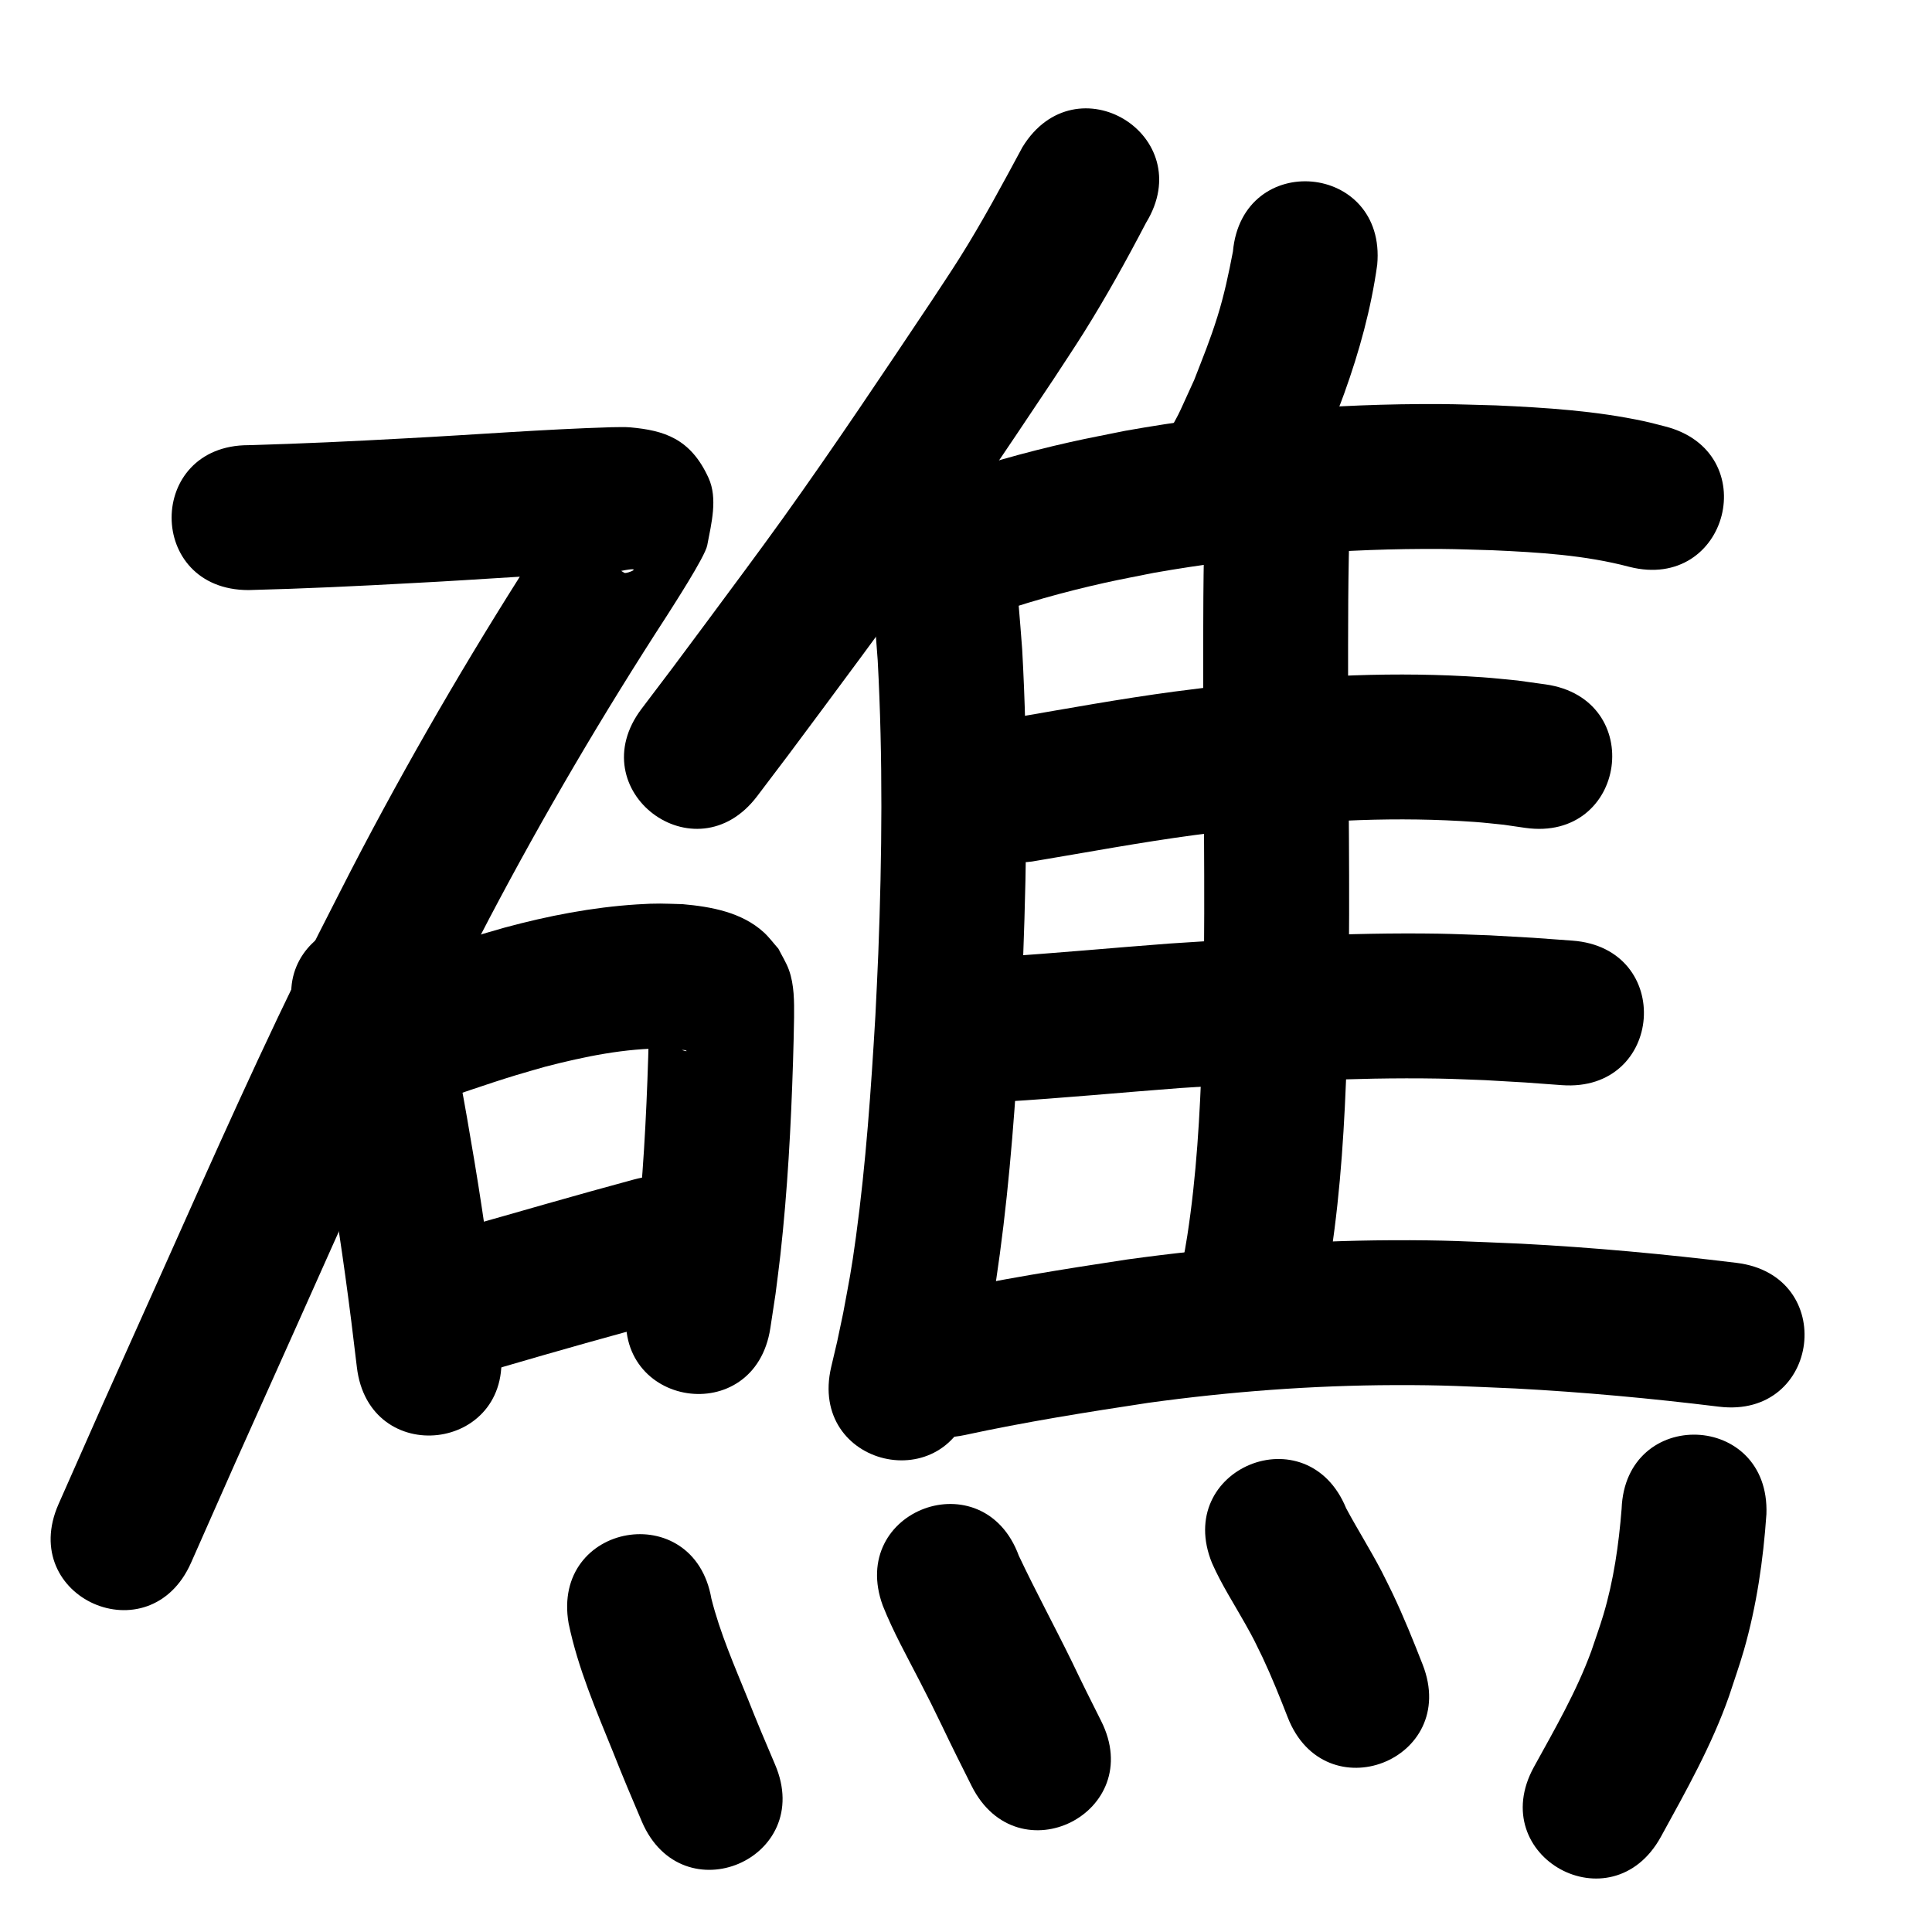 <?xml version="1.0" ?>
<svg xmlns="http://www.w3.org/2000/svg" viewBox="0 0 1000 1000">
<path d="m 128.597,305.425 c 28.468,-0.717 56.908,-2.071 85.339,-3.643 34.954,-1.764 69.848,-4.649 104.837,-5.685 16.911,-3.8 5.638,1.183 4.395,0.397 -8.352,-5.28 -18.351,-9.129 -24.239,-17.065 -4.241,-5.716 -0.882,-14.57 -3.984,-20.976 -0.921,-1.901 -2.52,3.394 -3.673,5.163 -3.241,4.97 -6.338,10.033 -9.507,15.049 -33.859,52.192 -65.418,105.875 -94.411,160.922 -7.73,14.676 -15.138,29.518 -22.707,44.277 -28.512,56.962 -54.285,115.219 -80.269,173.358 -1.709,3.824 -28.604,63.798 -31.245,69.688 -16.036,36.209 -8.428,19.001 -22.833,51.622 -21.423,48.514 47.186,78.81 68.609,30.296 v 0 c 14.326,-32.442 6.775,-15.364 22.659,-51.231 2.738,-6.106 29.534,-65.86 31.315,-69.845 25.428,-56.896 50.634,-113.915 78.506,-169.675 7.309,-14.265 14.463,-28.611 21.927,-42.796 28.213,-53.622 58.962,-105.895 91.954,-156.714 2.799,-4.476 19.659,-30.367 20.785,-36.271 2.18,-11.432 5.511,-24.316 0.687,-34.908 -9.351,-20.529 -23.132,-24.586 -40.436,-26.18 -3.248,-0.299 -6.523,-0.052 -9.785,-0.078 -35.619,1.084 -71.146,3.919 -106.73,5.766 -27.052,1.499 -54.11,2.775 -81.193,3.528 -53.033,0 -53.033,75 0,75 z"/>
<path d="m 154.945,532.316 c 1.556,4.432 1.779,4.836 3.174,10.482 5.785,23.404 9.51,47.327 13.552,71.072 5.176,31.122 9.388,62.392 13.038,93.727 6.141,52.676 80.637,43.991 74.495,-8.685 v 0 c -3.809,-32.642 -8.197,-65.217 -13.598,-97.637 -3.043,-17.847 -4.534,-27.196 -7.916,-44.759 -3.054,-15.865 -6.194,-31.801 -11.333,-47.151 -0.883,-2.637 -2,-5.19 -2.999,-7.785 -21.734,-48.375 -90.146,-17.638 -68.412,30.736 z"/>
<path d="m 220.383,571.997 c 15.529,-5.148 30.937,-10.679 46.589,-15.453 5.063,-1.544 10.168,-2.947 15.251,-4.421 20.364,-5.266 41.259,-9.595 62.395,-9.451 2.046,0.014 4.088,0.188 6.132,0.282 0.985,1.007 3.433,-0.01 4.645,1.011 0.175,0.148 -0.465,0.103 -0.686,0.043 -0.963,-0.262 -1.935,-0.542 -2.822,-0.999 -1.572,-0.81 -3.16,-1.65 -4.518,-2.783 -2.002,-1.669 -3.661,-3.71 -5.492,-5.565 -1.391,-2.479 -3.005,-4.845 -4.174,-7.436 -0.743,-1.645 -0.953,-3.484 -1.527,-5.195 -0.023,-0.069 -0.165,0.069 -0.167,0.142 -0.053,1.598 0.026,3.198 0.005,4.796 -0.069,5.257 -0.392,16.041 -0.515,20.511 -0.995,31.542 -2.673,63.101 -6.184,94.474 -0.691,6.173 -1.545,12.327 -2.317,18.491 -0.802,5.216 -1.604,10.433 -2.406,15.649 -8.012,52.424 66.127,63.755 74.139,11.331 v 0 c 0.897,-5.901 1.794,-11.802 2.691,-17.703 0.843,-6.792 1.773,-13.574 2.528,-20.376 3.679,-33.146 5.478,-66.482 6.521,-99.804 0.161,-5.876 0.495,-16.695 0.543,-22.956 0.063,-8.144 0.135,-16.821 -2.685,-24.603 -1.383,-3.817 -3.61,-7.272 -5.415,-10.908 -2.537,-2.845 -4.794,-5.968 -7.612,-8.534 -11.395,-10.378 -27.236,-13.248 -41.997,-14.542 -10.443,-0.285 -12.7,-0.565 -23.606,0.13 -23.167,1.477 -46.039,5.919 -68.418,11.978 -5.74,1.674 -11.502,3.275 -17.22,5.023 -15.902,4.861 -31.567,10.458 -47.344,15.7 -50.323,16.737 -26.654,87.904 23.669,71.167 z"/>
<path d="m 231.14,715.416 c 16.742,-4.054 33.216,-9.122 49.765,-13.879 21.079,-6.06 23.4,-6.65 44.988,-12.644 7.338,-2.014 14.677,-4.027 22.015,-6.041 51.142,-14.034 31.295,-86.361 -19.848,-72.326 v 0 c -7.412,2.034 -14.824,4.068 -22.235,6.102 -30.633,8.508 -61.104,17.606 -91.827,25.773 -51.629,12.121 -34.488,85.136 17.141,73.015 z"/>
<path d="m 529.223,76.149 c -10.434,19.371 -20.821,38.773 -32.557,57.405 -4.624,7.341 -9.482,14.532 -14.223,21.797 -25.324,37.891 -50.635,75.818 -77.173,112.877 -11.466,16.012 -28.357,38.687 -40.176,54.642 -22.822,30.646 -11.817,16.001 -32.985,43.959 -32.011,42.283 27.786,87.552 59.797,45.27 v 0 c 21.562,-28.484 10.401,-13.628 33.456,-44.587 12.623,-17.043 29.03,-39.059 41.278,-56.169 27.043,-37.779 52.848,-76.433 78.651,-115.061 5.207,-8.01 10.544,-15.937 15.622,-24.029 11.599,-18.483 22.17,-37.596 32.269,-56.931 27.699,-45.224 -36.258,-84.397 -63.957,-39.173 z"/>
<path d="m 443.668,269.606 c 3.858,9.854 5.457,20.521 6.821,30.955 2.156,16.492 2.486,24.09 3.812,41.277 2.715,50.461 2.237,101.076 0.307,151.559 -0.412,10.774 -1.004,21.539 -1.506,32.309 -2.245,38.204 -4.886,76.438 -10.049,114.378 -2.479,18.214 -3.446,22.367 -6.657,39.7 -4.123,19.521 -2.045,10.279 -6.165,27.741 -12.138,51.625 60.872,68.791 73.009,17.165 v 0 c 4.64,-19.799 2.311,-9.366 6.914,-31.316 3.569,-19.469 4.602,-23.904 7.353,-44.261 5.376,-39.785 8.184,-79.868 10.514,-119.928 0.518,-11.182 1.128,-22.36 1.553,-33.545 2.019,-53.178 2.473,-106.496 -0.501,-159.644 -2.519,-31.875 -4.287,-64.725 -16.011,-94.842 -20.118,-49.069 -89.512,-20.617 -69.394,28.452 z"/>
<path d="m 638.158,130.209 c -2.175,11.374 -4.572,22.695 -8.042,33.76 -3.867,12.331 -7.256,20.44 -11.983,32.65 -11.042,24.066 -5,12.011 -18.225,36.117 -25.301,46.608 40.613,82.39 65.914,35.782 v 0 c 16.236,-30.163 8.854,-15.161 22.295,-44.934 2.57,-6.7 5.279,-13.348 7.711,-20.099 7.766,-21.558 13.862,-43.749 17.02,-66.471 4.812,-52.814 -69.879,-59.619 -74.691,-6.805 z"/>
<path d="m 508.969,319.672 c 20.518,-7.4 41.606,-13.272 62.891,-18.018 8.468,-1.888 17.005,-3.455 25.507,-5.182 49.127,-8.622 99.04,-12.668 148.914,-12.329 8.775,0.06 17.544,0.444 26.316,0.667 23.739,1.071 47.654,2.475 70.71,8.576 51.393,13.085 69.898,-59.596 18.505,-72.681 v 0 c -3.527,-0.877 -7.028,-1.864 -10.581,-2.63 -25.23,-5.439 -51.083,-7.084 -76.802,-8.242 -9.657,-0.228 -19.312,-0.634 -28.972,-0.685 -54.641,-0.285 -109.316,4.245 -163.112,13.844 -9.49,1.95 -19.016,3.726 -28.469,5.851 -23.631,5.311 -47.024,11.902 -69.822,20.089 -50.022,17.615 -25.11,88.357 24.912,70.742 z"/>
<path d="m 623.846,262.416 c -1.195,30.995 -1.065,62.029 -1.079,93.042 0.058,52.087 1.065,104.178 0.198,156.264 -0.188,11.297 -0.542,22.59 -0.813,33.885 -1.064,31.415 -2.809,62.861 -7.602,93.962 -1.45,9.412 -3.428,18.735 -5.143,28.102 -9.444,52.185 64.358,65.541 73.801,13.355 v 0 c 1.921,-10.721 4.136,-21.392 5.763,-32.162 5.074,-33.596 7.032,-67.543 8.159,-101.467 0.277,-11.663 0.639,-23.323 0.832,-34.988 0.865,-52.304 -0.124,-104.615 -0.194,-156.921 0.012,-29.772 -0.115,-59.563 0.985,-89.32 2.654,-52.967 -72.252,-56.72 -74.906,-3.754 z"/>
<path d="m 534.185,445.919 c 28.086,-4.682 56.065,-9.947 84.299,-13.715 8.603,-1.148 17.228,-2.119 25.842,-3.178 39.502,-4.47 79.376,-6.419 119.074,-3.585 5.015,0.358 10.009,0.969 15.014,1.454 3.681,0.535 7.363,1.07 11.044,1.605 52.509,7.437 63.026,-66.822 10.517,-74.259 v 0 c -4.837,-0.671 -9.674,-1.343 -14.511,-2.014 -6.102,-0.564 -12.192,-1.272 -18.306,-1.692 -44.016,-3.027 -88.221,-0.928 -132.013,4.055 -9.143,1.13 -18.297,2.167 -27.428,3.391 -27.896,3.739 -55.57,8.796 -83.297,13.576 -52.582,6.903 -42.819,81.265 9.763,74.362 z"/>
<path d="m 519.476,570.236 c 30.509,-1.818 60.939,-4.777 91.416,-7.066 44.474,-2.873 89.052,-5.655 133.646,-4.901 8.015,0.136 16.024,0.542 24.036,0.813 27.707,1.606 14.438,0.725 39.811,2.588 52.892,3.87 58.364,-70.93 5.473,-74.8 v 0 c -27.153,-1.98 -12.884,-1.043 -42.809,-2.747 -8.819,-0.285 -17.634,-0.713 -26.456,-0.854 -46.488,-0.74 -92.96,2.088 -139.323,5.112 -29.495,2.22 -58.946,5.024 -88.464,6.903 -52.999,1.889 -50.328,76.841 2.671,74.952 z"/>
<path d="m 499.184,742.811 c 31.542,-6.827 63.405,-11.903 95.302,-16.728 42.173,-5.797 84.706,-9.017 127.283,-9.155 25.837,-0.084 37.066,0.67 62.604,1.746 35.21,1.875 70.337,5.127 105.33,9.421 52.64,6.442 61.751,-68.002 9.111,-74.445 v 0 c -36.985,-4.515 -74.105,-7.971 -111.32,-9.911 -27.564,-1.136 -39.37,-1.928 -67.327,-1.794 -45.801,0.218 -91.551,3.706 -136.914,9.984 -33.298,5.05 -66.558,10.366 -99.488,17.484 -51.9,10.902 -36.482,84.3 15.418,73.398 z"/>
<path d="m 294.324,840.298 c 4.829,23.214 14.29,45.089 23.156,66.969 4.717,11.95 9.695,23.79 14.752,35.599 20.889,48.746 89.826,19.205 68.937,-29.541 v 0 c -4.868,-11.35 -9.644,-22.737 -14.179,-34.225 -6.88,-16.976 -14.308,-33.863 -18.78,-51.68 -9.106,-52.245 -82.992,-39.367 -73.886,12.878 z"/>
<path d="m 456.954,831.143 c 5.362,13.457 12.447,26.137 19.066,38.996 6.079,11.811 5.593,10.968 11.385,22.804 5.04,10.586 10.281,21.074 15.55,31.547 23.843,47.371 90.836,13.651 66.992,-33.72 v 0 c -5.15,-10.229 -10.267,-20.476 -15.189,-30.818 -8.976,-18.309 -18.692,-36.25 -27.408,-54.679 -18.293,-49.778 -88.69,-23.908 -70.397,25.87 z"/>
<path d="m 627.379,809.145 c 4.815,10.923 11.329,20.967 17.155,31.353 4.857,8.658 4.639,8.523 8.955,17.344 4.776,10.17 8.957,20.604 13.038,31.068 19.296,49.398 89.155,22.109 69.859,-27.289 v 0 c -4.873,-12.457 -9.876,-24.874 -15.634,-36.955 -1.875,-3.778 -3.678,-7.592 -5.624,-11.333 -5.763,-11.082 -12.455,-21.635 -18.354,-32.639 -20.118,-49.069 -89.512,-20.617 -69.394,28.452 z"/>
<path d="m 839.345,780.961 c -1.478,18.543 -4.099,36.955 -9.425,54.822 -1.887,6.33 -4.165,12.536 -6.248,18.804 -7.713,21.037 -18.957,40.45 -29.721,60.003 -25.53,46.484 40.208,82.588 65.738,36.105 v 0 c 12.963,-23.651 26.296,-47.227 35.264,-72.784 2.565,-7.936 5.398,-15.79 7.695,-23.808 6.574,-22.946 10.009,-46.589 11.646,-70.361 1.967,-52.997 -72.981,-55.779 -74.948,-2.782 z"/>
</svg>

